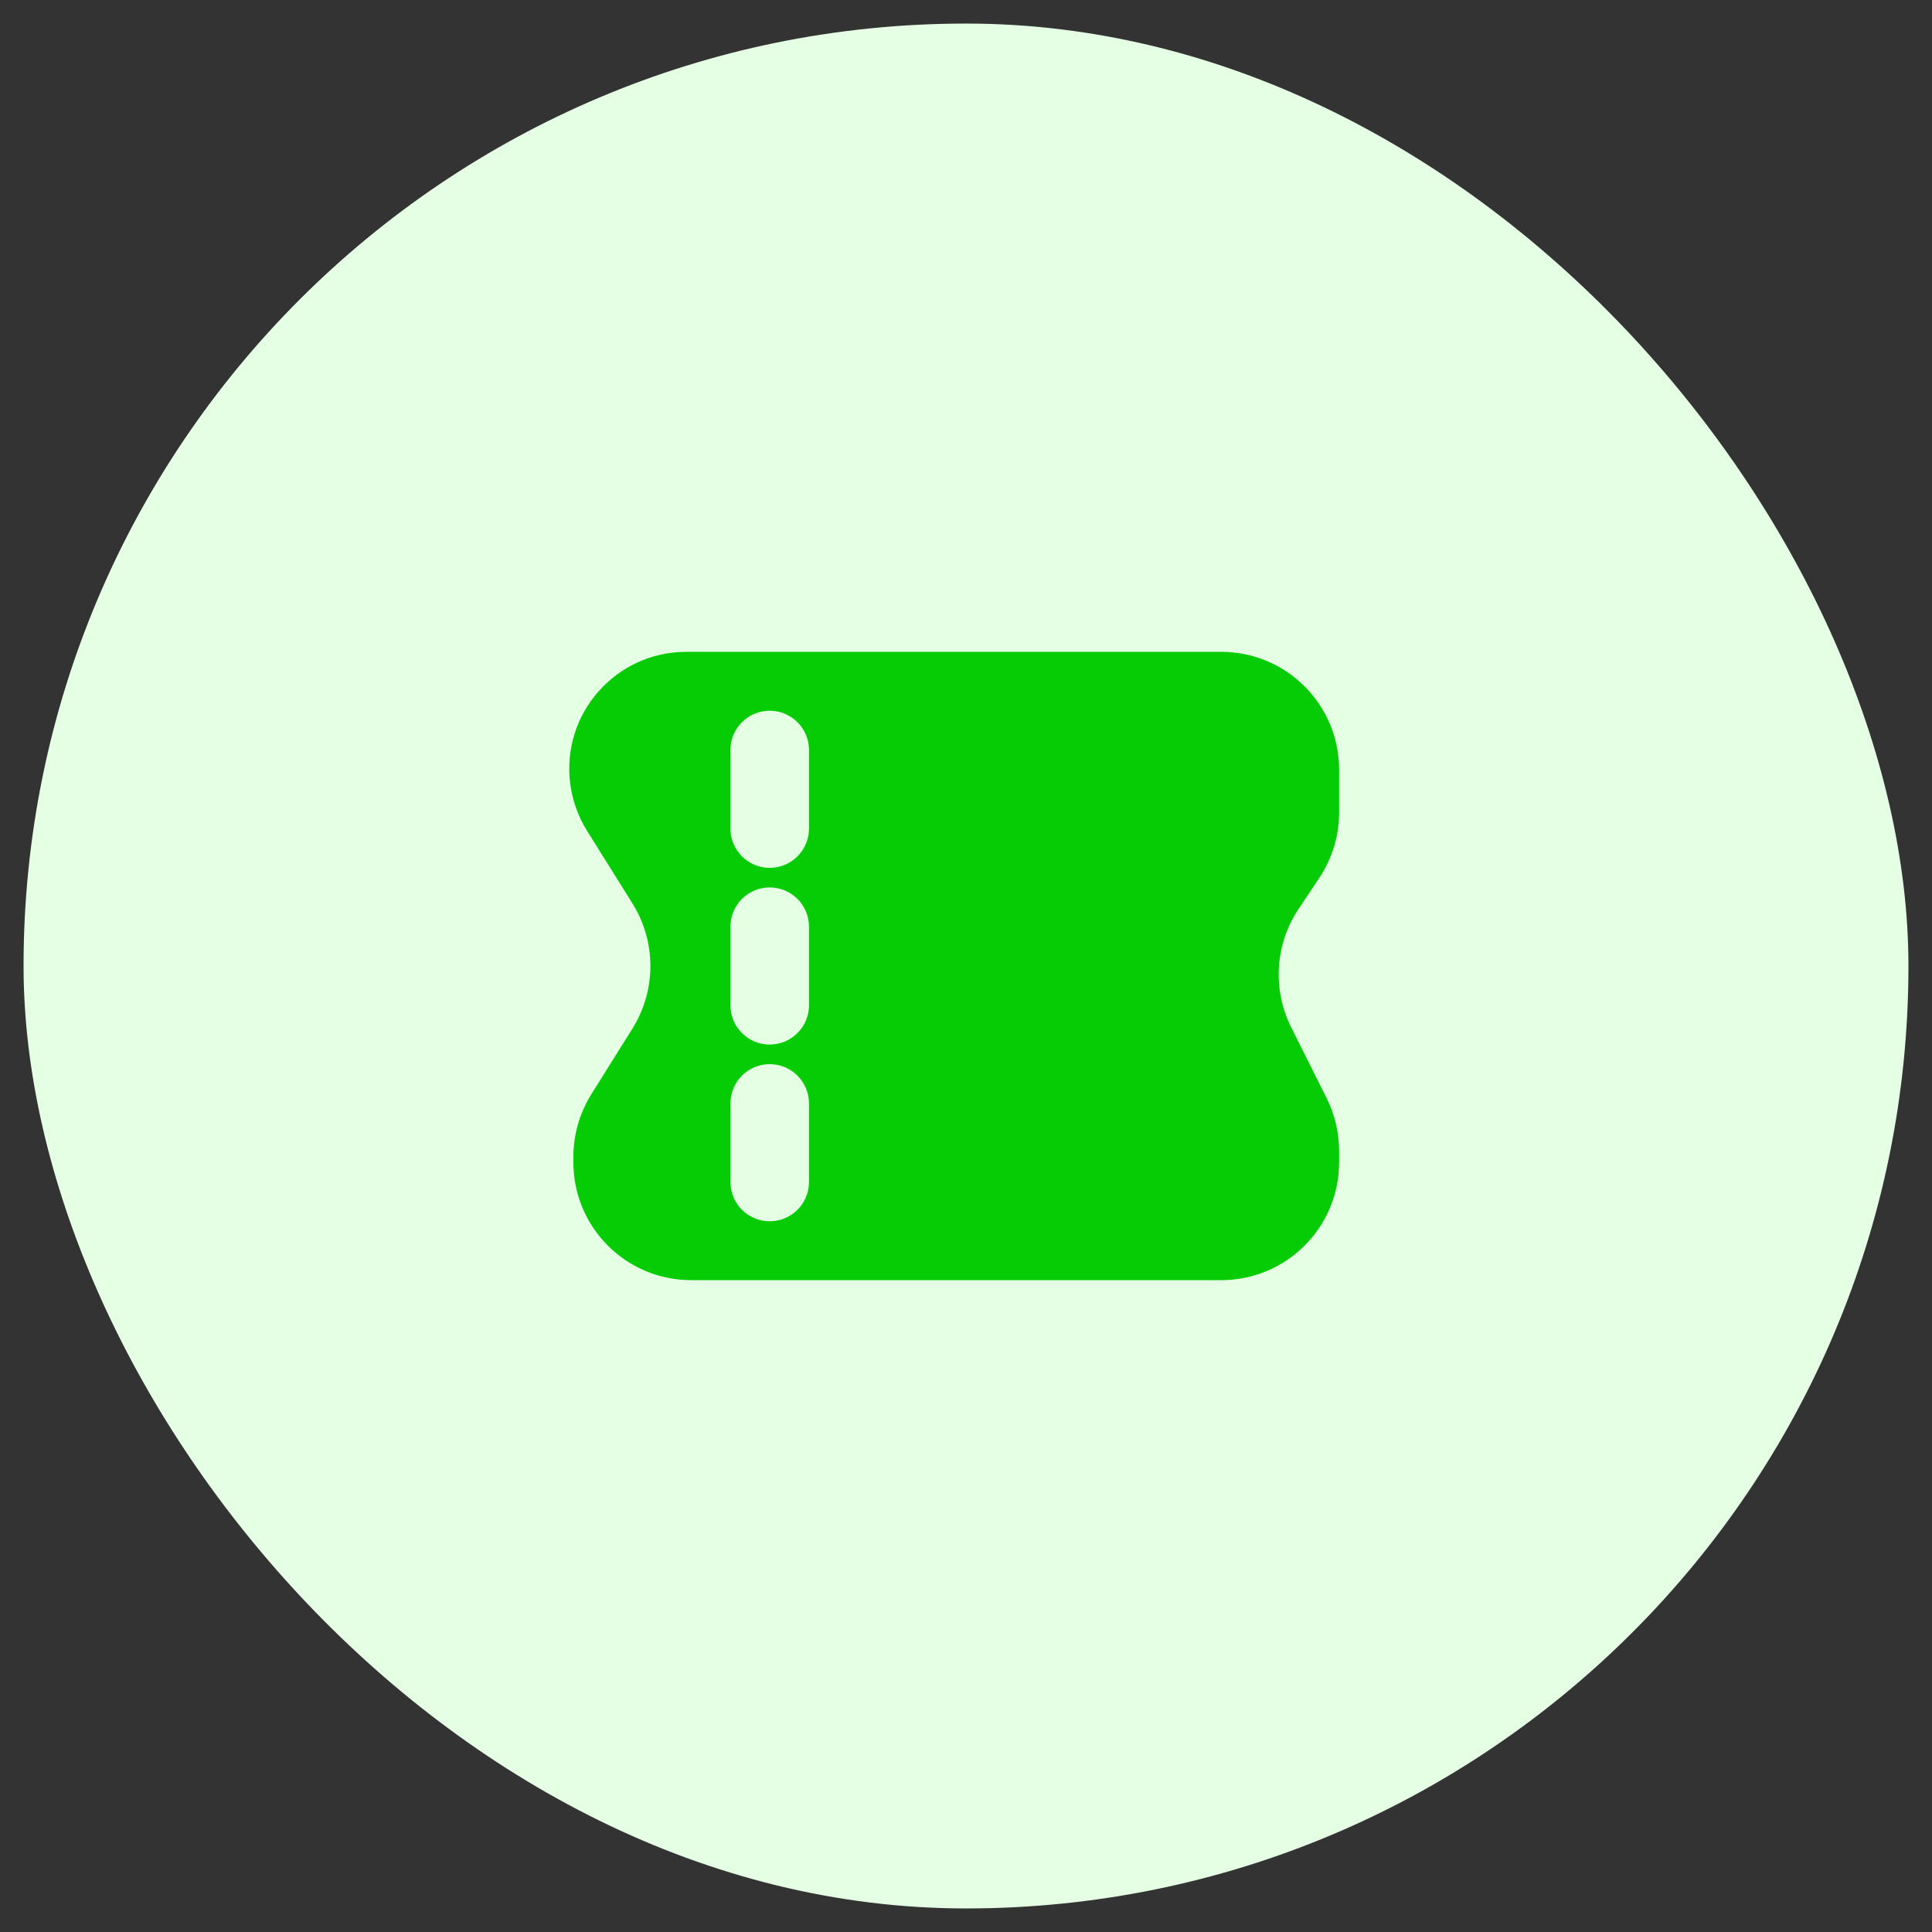 <svg width="41" height="41" viewBox="0 0 41 41" fill="none"
    xmlns="http://www.w3.org/2000/svg">
    <rect x="0" y="0" width="41" height="41" fill="#333333" stroke="none"/>
    <rect x="0.5" y="0.5" width="40" height="40" rx="20" fill="#E5FFE5"/>
    <path fill-rule="evenodd" clip-rule="evenodd" d="M14.563 13.833H25.918C27.298 13.833 28.418 14.953 28.418 16.333V17.243C28.418 17.737 28.271 18.219 27.998 18.63L27.556 19.293C27.058 20.039 26.998 20.995 27.4 21.798L28.154 23.305C28.327 23.653 28.418 24.035 28.418 24.424L28.418 24.667C28.418 26.047 27.298 27.167 25.918 27.167H14.668C13.287 27.167 12.168 26.047 12.168 24.667L12.168 24.55C12.168 24.082 12.299 23.623 12.547 23.225L13.423 21.825C13.929 21.014 13.929 19.986 13.423 19.175L12.458 17.631C12.267 17.325 12.144 16.981 12.1 16.623C11.914 15.142 13.07 13.833 14.563 13.833ZM17.168 15.917C17.168 15.456 16.794 15.083 16.334 15.083C15.874 15.083 15.501 15.456 15.501 15.917V17.583C15.501 18.044 15.874 18.417 16.334 18.417C16.794 18.417 17.168 18.044 17.168 17.583V15.917ZM16.334 18.833C16.794 18.833 17.168 19.206 17.168 19.667V21.333C17.168 21.794 16.794 22.167 16.334 22.167C15.874 22.167 15.501 21.794 15.501 21.333V19.667C15.501 19.206 15.874 18.833 16.334 18.833ZM17.168 23.417C17.168 22.956 16.794 22.583 16.334 22.583C15.874 22.583 15.501 22.956 15.501 23.417V25.083C15.501 25.544 15.874 25.917 16.334 25.917C16.794 25.917 17.168 25.544 17.168 25.083V23.417Z" fill="#06CC06"/>
</svg>
